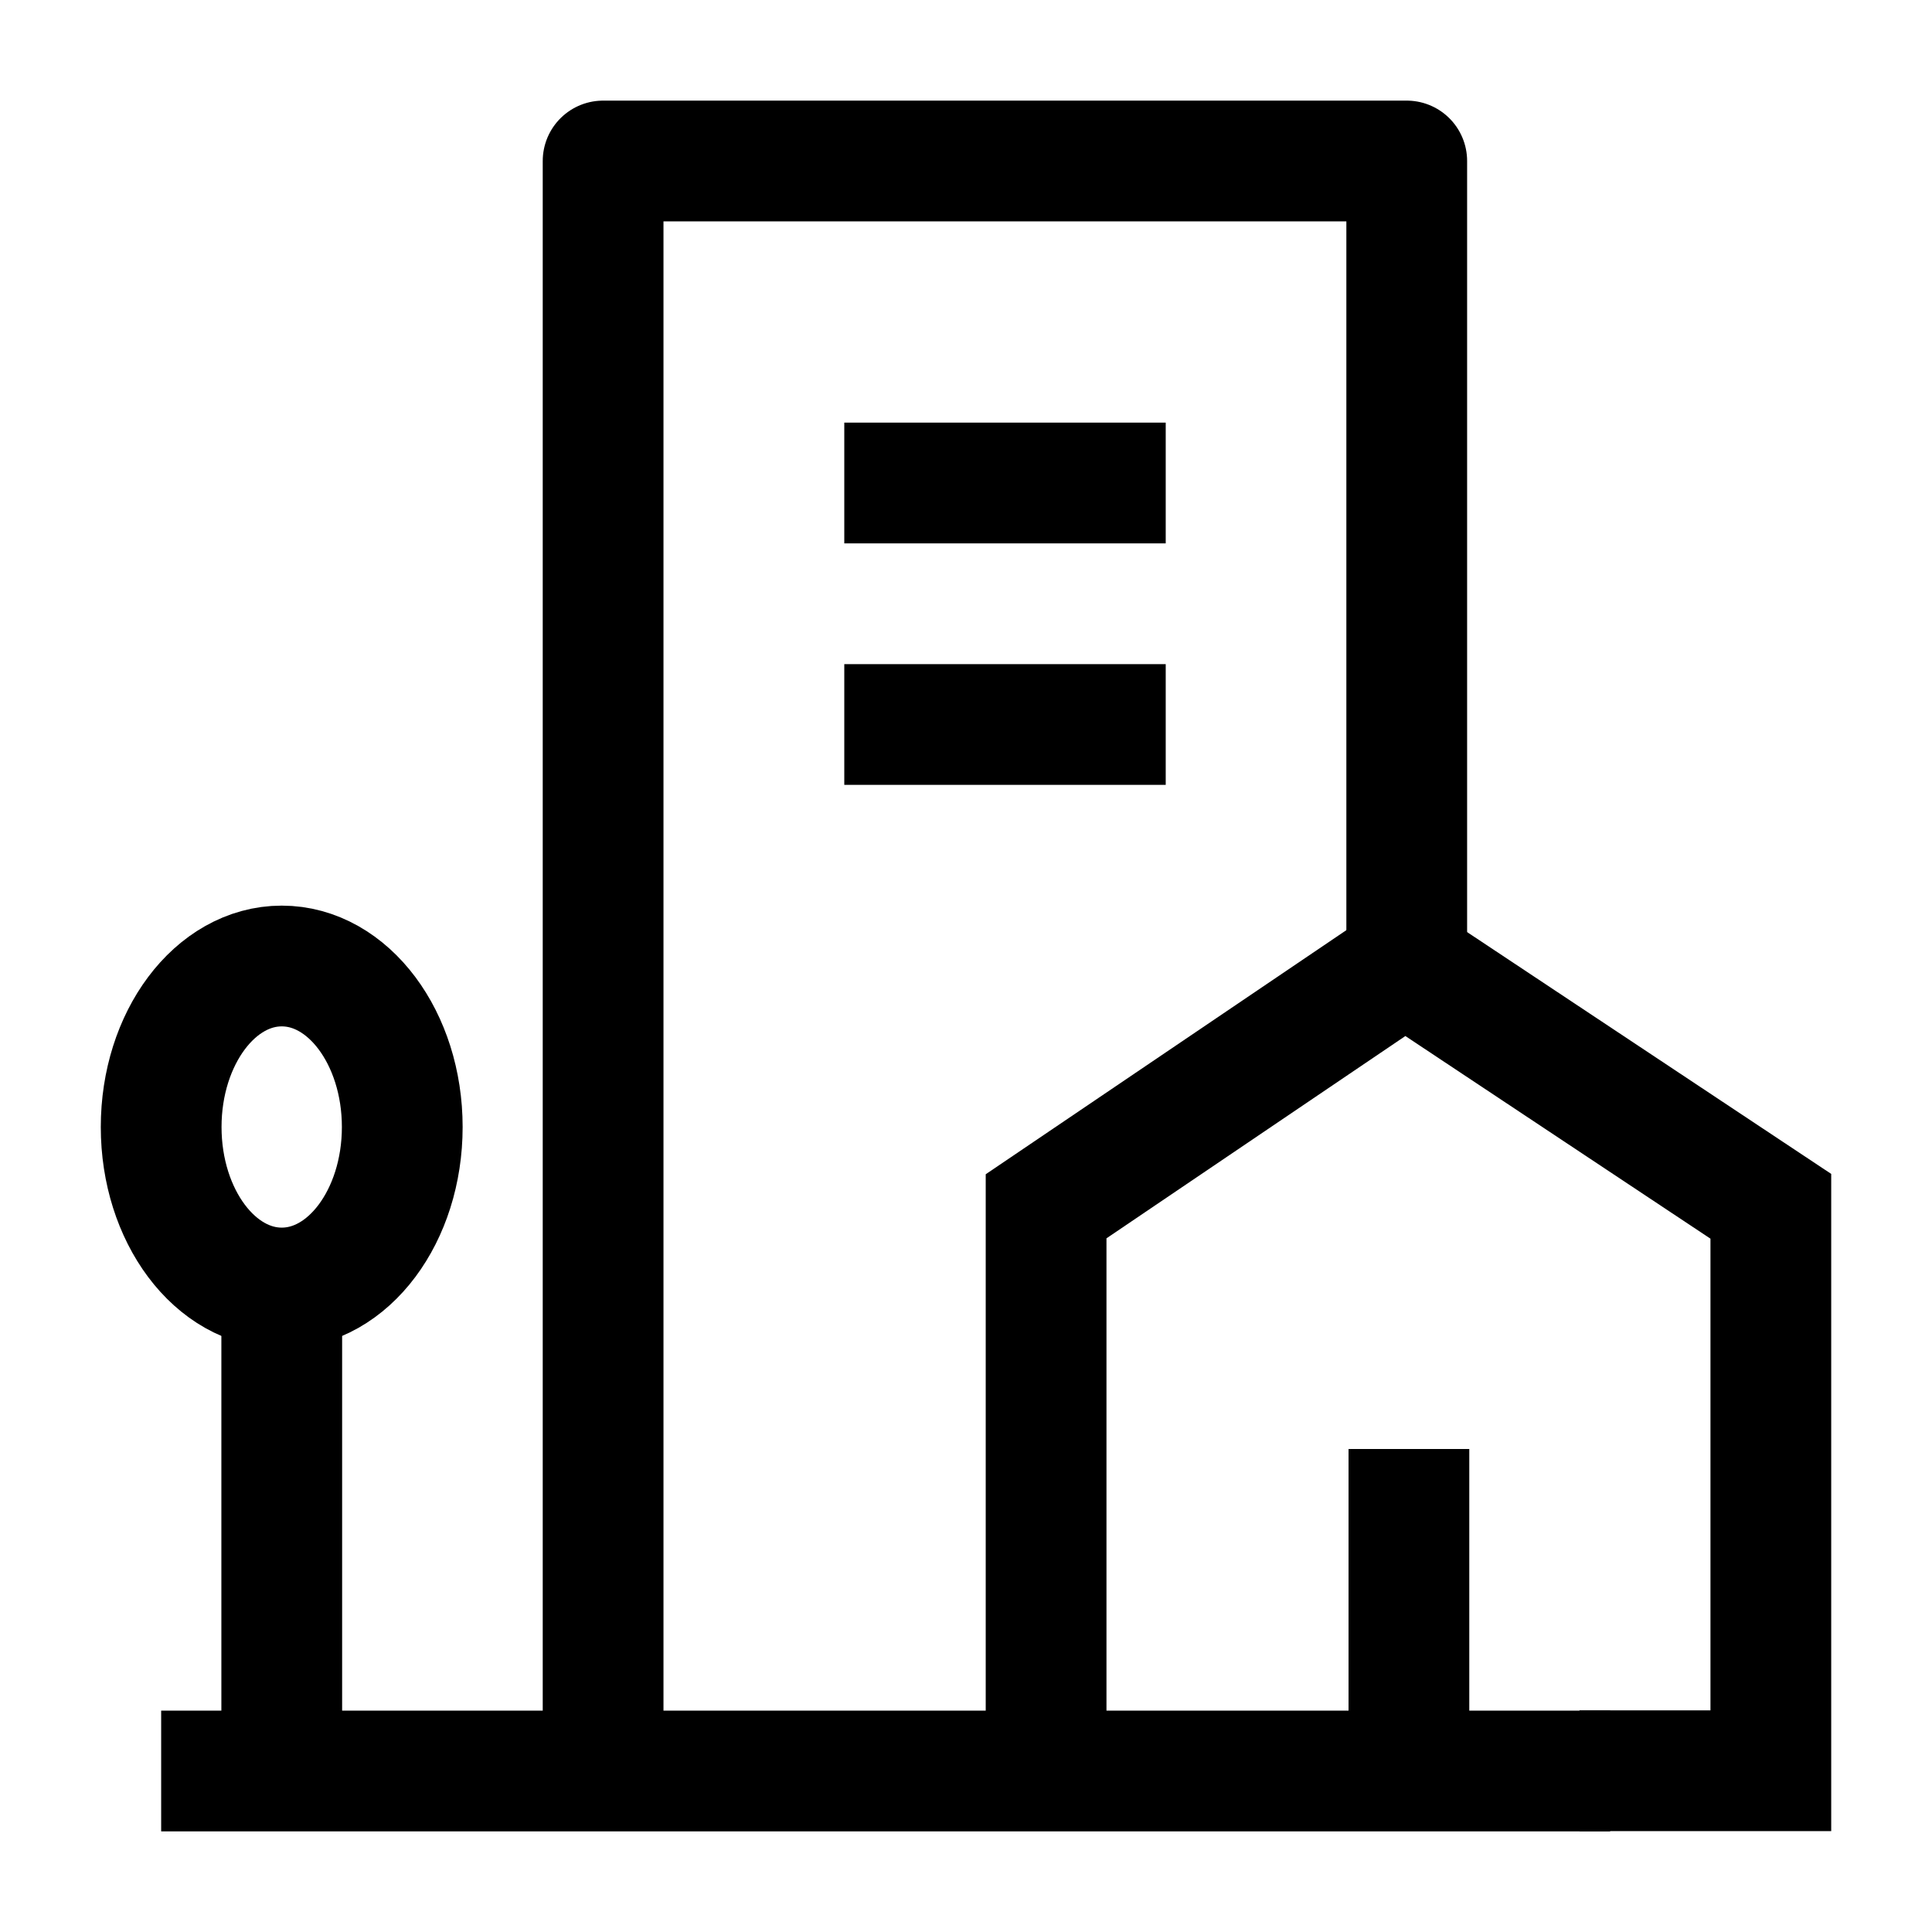 <svg width="24" height="24" viewBox="0 0 24 24" fill="none" xmlns="http://www.w3.org/2000/svg">
    <path d="M17.475 12V2L7.492 2V22" stroke="currentColor" stroke-width="1.5" stroke-linejoin="round"/>
    <path d="M3.5 16C4.327 16 4.997 15.105 4.997 14C4.997 12.896 4.327 12 3.5 12C2.673 12 2.002 12.896 2.002 14C2.002 15.105 2.673 16 3.5 16Z" stroke="currentColor" stroke-width="1.5"/>
    <path d="M3.5 16V22" stroke="currentColor" stroke-width="1.5"/>
    <path d="M2.002 22H20.002" stroke="currentColor" stroke-width="1.5"/>
    <path d="M10.488 6H14.481M10.488 9H14.481" stroke="currentColor" stroke-width="1.5" stroke-linejoin="round"/>
    <path d="M17.502 22V18" stroke="currentColor" stroke-width="1.5" stroke-linejoin="round"/>
    <path d="M12.995 21.431V14.985L17.454 11.967L21.998 14.985V21.997H19.621" stroke="currentColor" stroke-width="1.5"/>
</svg>
